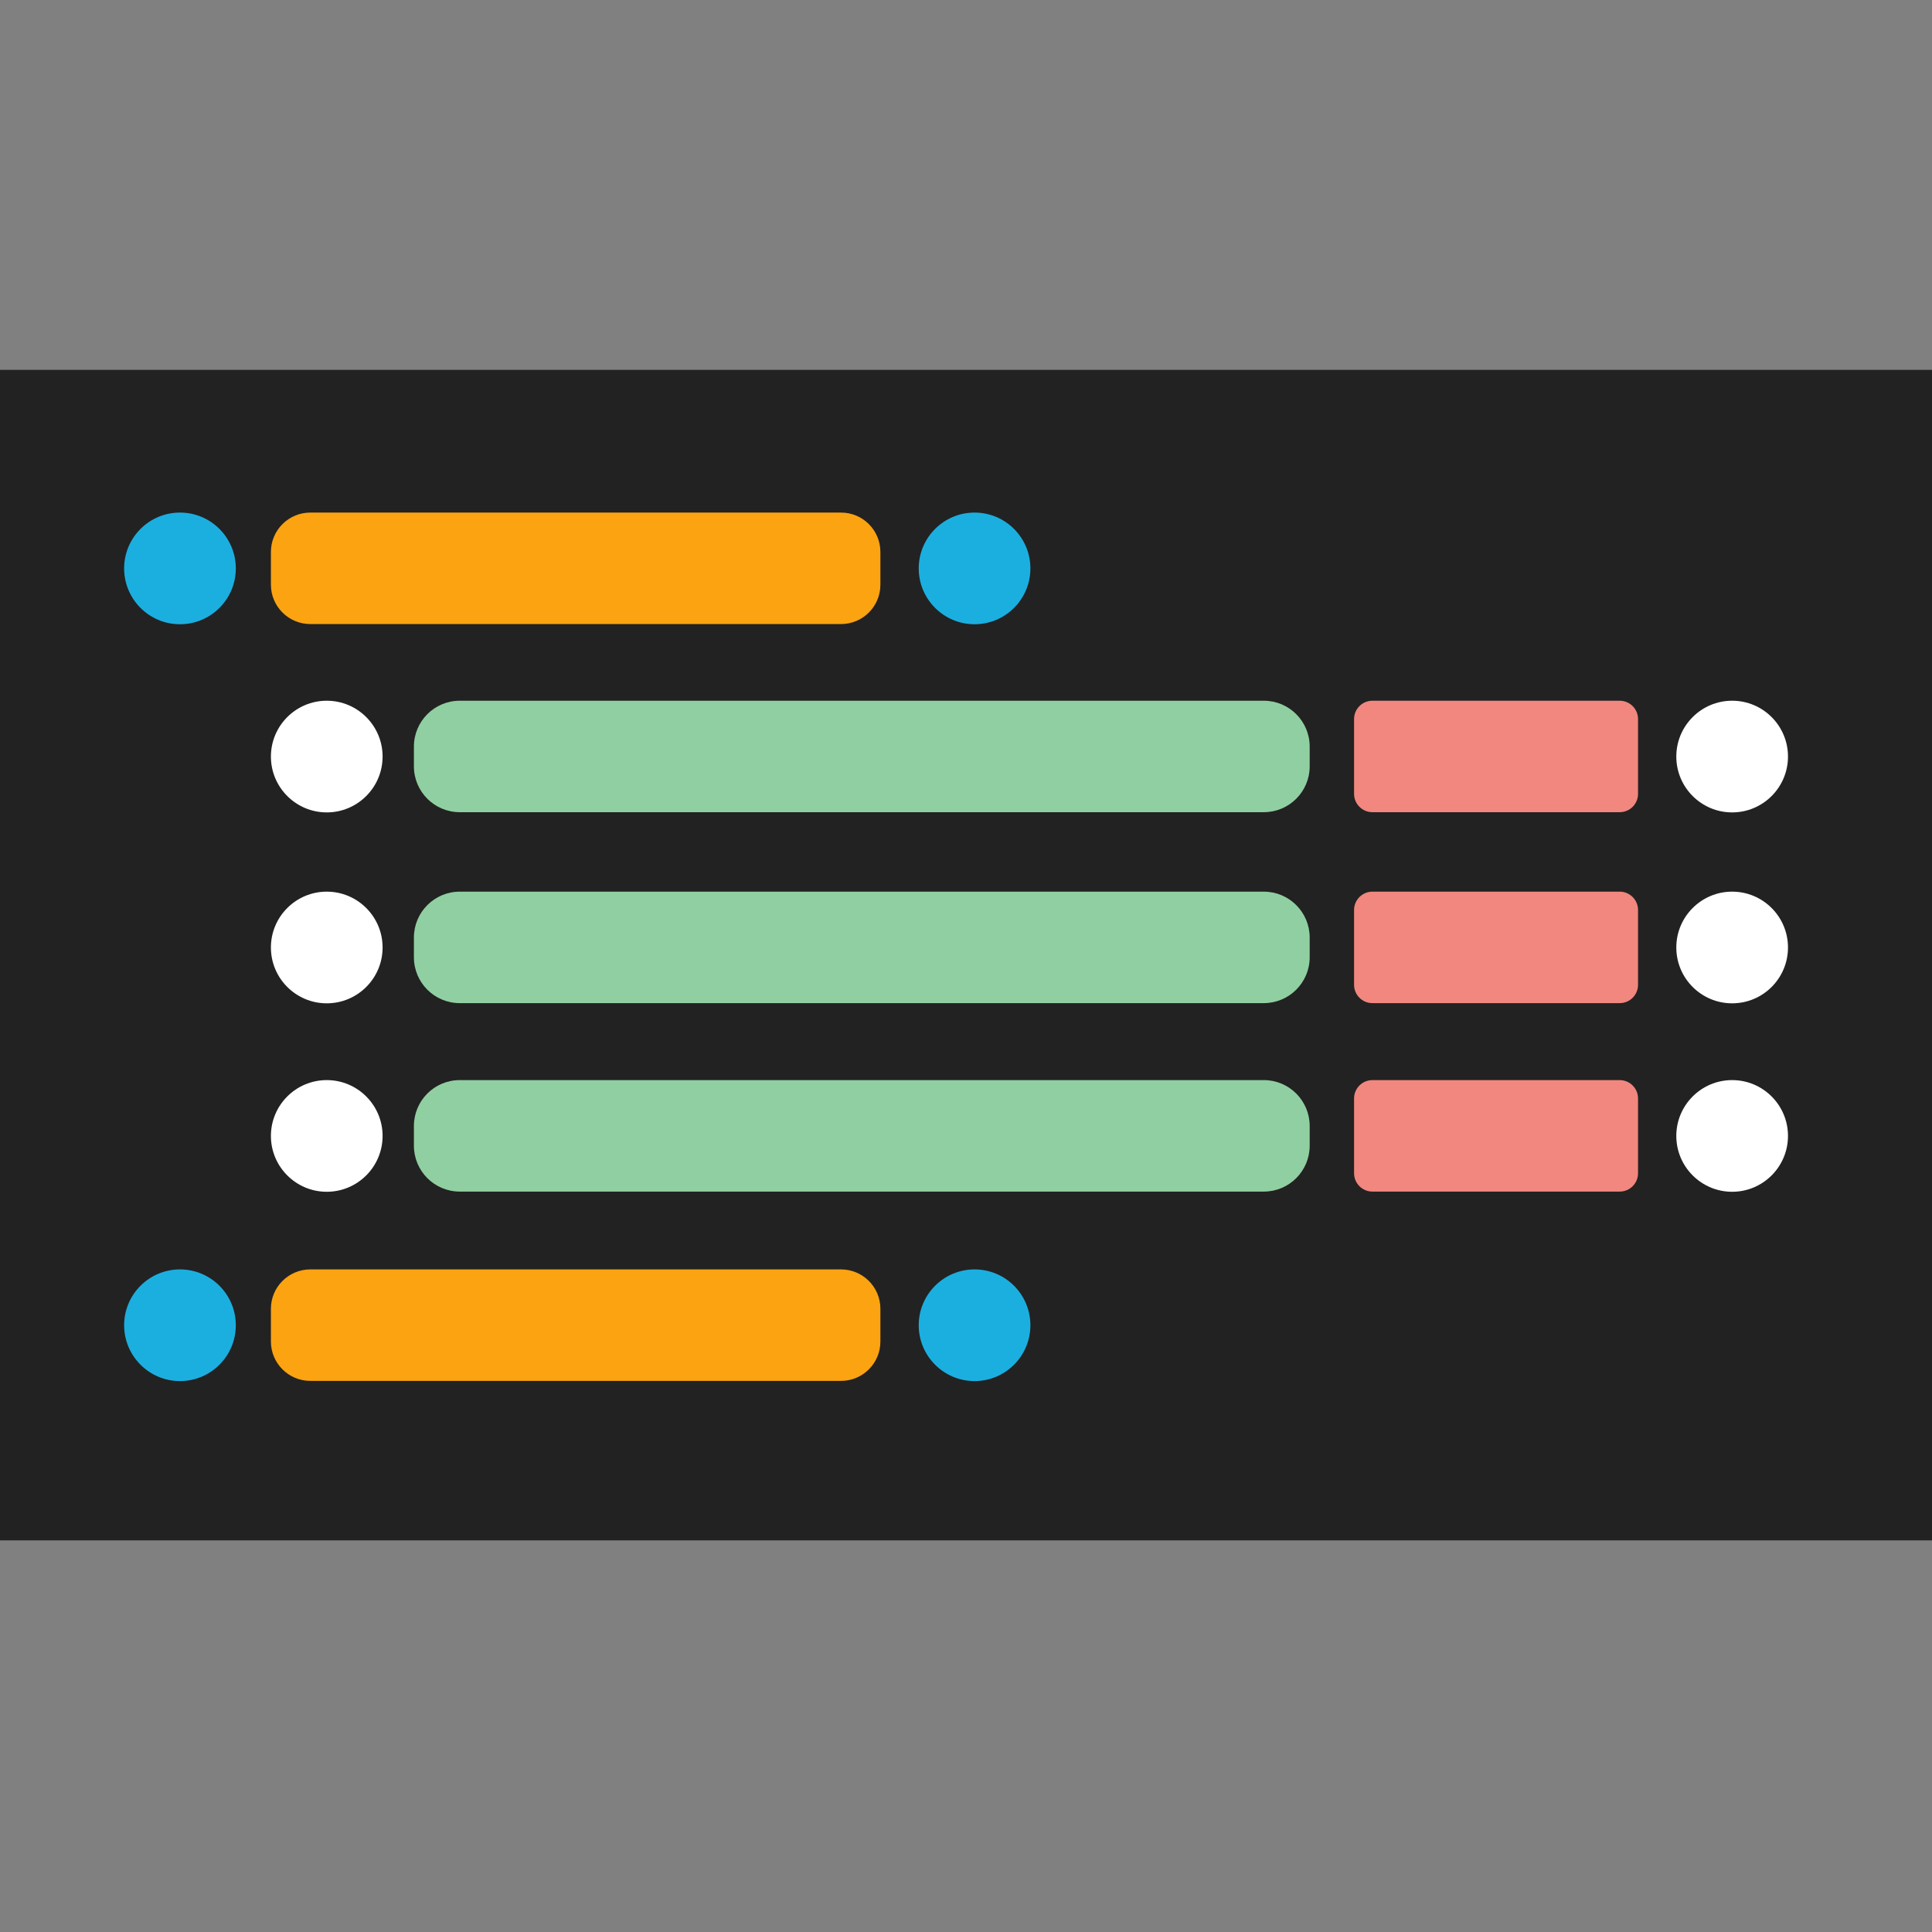 <svg xmlns="http://www.w3.org/2000/svg" xmlns:xlink="http://www.w3.org/1999/xlink" width="720" height="720" preserveAspectRatio="xMidYMid meet" version="1.1" viewBox="0 0 720 720"><rect x="0" y="0" width="720" height="720" fill="#808080" stroke="none"/><defs><path id="b1XEG9Xtrr" d="M0 137.84L720 137.84L720 574.05L0 574.05L0 137.84Z"/><path id="a3RJRiRFkN" d="M313.42 191.02C321.53 191.02 328.1 197.6 328.1 205.71C328.1 211.08 328.1 212.52 328.1 217.89C328.1 226 321.53 232.57 313.42 232.57C270.93 232.57 158.14 232.57 115.65 232.57C107.54 232.57 100.96 226 100.96 217.89C100.96 212.52 100.96 211.08 100.96 205.71C100.96 197.6 107.54 191.02 115.65 191.02C158.14 191.02 270.93 191.02 313.42 191.02Z"/><path id="a3ir79ONJB" d="M87.88 211.83C87.88 223.32 78.56 232.64 67.07 232.64C55.59 232.64 46.26 223.32 46.26 211.83C46.26 200.35 55.59 191.02 67.07 191.02C78.56 191.02 87.88 200.35 87.88 211.83Z"/><path id="e1s3x4I6d3" d="M384 211.83C384 223.32 374.68 232.64 363.19 232.64C351.71 232.64 342.38 223.32 342.38 211.83C342.38 200.35 351.71 191.02 363.19 191.02C374.68 191.02 384 200.35 384 211.83Z"/><path id="a2o1GLxvot" d="M470.98 261.14C480.42 261.14 488.08 268.79 488.08 278.23C488.08 283.12 488.08 280.7 488.08 285.59C488.08 295.03 480.42 302.68 470.98 302.68C407.63 302.68 234.69 302.68 171.34 302.68C161.9 302.68 154.25 295.03 154.25 285.59C154.25 280.7 154.25 283.12 154.25 278.23C154.25 268.79 161.9 261.14 171.34 261.14C234.69 261.14 407.63 261.14 470.98 261.14Z"/><path id="a7lx5l00mt" d="M142.58 281.95C142.58 293.43 133.26 302.76 121.77 302.76C110.29 302.76 100.96 293.43 100.96 281.95C100.96 270.46 110.29 261.14 121.77 261.14C133.26 261.14 142.58 270.46 142.58 281.95Z"/><path id="cjZ9SpDq" d="M666.33 281.95C666.33 293.43 657.01 302.76 645.52 302.76C634.04 302.76 624.71 293.43 624.71 281.95C624.71 270.46 634.04 261.14 645.52 261.14C657.01 261.14 666.33 270.46 666.33 281.95Z"/><path id="g5Dwrm0fQJ" d="M603.61 261.14C607.39 261.14 610.45 264.2 610.45 267.98C610.45 274.92 610.45 288.9 610.45 295.84C610.45 299.62 607.39 302.68 603.61 302.68C583.81 302.68 531.26 302.68 511.46 302.68C507.68 302.68 504.62 299.62 504.62 295.84C504.62 288.9 504.62 274.92 504.62 267.98C504.62 264.2 507.68 261.14 511.46 261.14C531.26 261.14 583.81 261.14 603.61 261.14Z"/><path id="bjBBjlNmQ" d="M313.42 473.07C321.53 473.07 328.1 479.64 328.1 487.75C328.1 493.12 328.1 494.56 328.1 499.94C328.1 508.04 321.53 514.62 313.42 514.62C270.93 514.62 158.14 514.62 115.65 514.62C107.54 514.62 100.96 508.04 100.96 499.94C100.96 494.56 100.96 493.12 100.96 487.75C100.96 479.64 107.54 473.07 115.65 473.07C158.14 473.07 270.93 473.07 313.42 473.07Z"/><path id="a1JzdtofuJ" d="M87.88 493.88C87.88 505.36 78.56 514.69 67.07 514.69C55.59 514.69 46.26 505.36 46.26 493.88C46.26 482.39 55.59 473.07 67.07 473.07C78.56 473.07 87.88 482.39 87.88 493.88Z"/><path id="ifsl050y5" d="M384 493.88C384 505.36 374.68 514.69 363.19 514.69C351.71 514.69 342.38 505.36 342.38 493.88C342.38 482.39 351.71 473.07 363.19 473.07C374.68 473.07 384 482.39 384 493.88Z"/><path id="a7Djm3HYkp" d="M470.98 332.29C480.42 332.29 488.08 339.95 488.08 349.39C488.08 354.28 488.08 351.86 488.08 356.75C488.08 366.19 480.42 373.84 470.98 373.84C407.63 373.84 234.69 373.84 171.34 373.84C161.9 373.84 154.25 366.19 154.25 356.75C154.25 351.86 154.25 354.28 154.25 349.39C154.25 339.95 161.9 332.29 171.34 332.29C234.69 332.29 407.63 332.29 470.98 332.29Z"/><path id="g5jnoNZSbx" d="M142.58 353.1C142.58 364.59 133.26 373.91 121.77 373.91C110.29 373.91 100.96 364.59 100.96 353.1C100.96 341.62 110.29 332.29 121.77 332.29C133.26 332.29 142.58 341.62 142.58 353.1Z"/><path id="h48VkUeDRE" d="M666.33 353.1C666.33 364.59 657.01 373.91 645.52 373.91C634.04 373.91 624.71 364.59 624.71 353.1C624.71 341.62 634.04 332.29 645.52 332.29C657.01 332.29 666.33 341.62 666.33 353.1Z"/><path id="h4GleEwKY" d="M603.61 332.29C607.39 332.29 610.45 335.36 610.45 339.14C610.45 346.08 610.45 360.06 610.45 367C610.45 370.78 607.39 373.84 603.61 373.84C583.81 373.84 531.26 373.84 511.46 373.84C507.68 373.84 504.62 370.78 504.62 367C504.62 360.06 504.62 346.08 504.62 339.14C504.62 335.36 507.68 332.29 511.46 332.29C531.26 332.29 583.81 332.29 603.61 332.29Z"/><path id="e6wQtBOZjf" d="M470.98 402.52C480.42 402.52 488.08 410.17 488.08 419.62C488.08 424.51 488.08 422.08 488.08 426.97C488.08 436.41 480.42 444.07 470.98 444.07C407.63 444.07 234.69 444.07 171.34 444.07C161.9 444.07 154.25 436.41 154.25 426.97C154.25 422.08 154.25 424.51 154.25 419.62C154.25 410.17 161.9 402.52 171.34 402.52C234.69 402.52 407.63 402.52 470.98 402.52Z"/><path id="g11S1zyM5Z" d="M142.58 423.33C142.58 434.81 133.26 444.14 121.77 444.14C110.29 444.14 100.96 434.81 100.96 423.33C100.96 411.84 110.29 402.52 121.77 402.52C133.26 402.52 142.58 411.84 142.58 423.33Z"/><path id="i4bHwzwhhY" d="M666.33 423.33C666.33 434.81 657.01 444.14 645.52 444.14C634.04 444.14 624.71 434.81 624.71 423.33C624.71 411.84 634.04 402.52 645.52 402.52C657.01 402.52 666.33 411.84 666.33 423.33Z"/><path id="aoPADQMgX" d="M603.61 402.52C607.39 402.52 610.45 405.58 610.45 409.36C610.45 416.3 610.45 430.28 610.45 437.23C610.45 441 607.39 444.07 603.61 444.07C583.81 444.07 531.26 444.07 511.46 444.07C507.68 444.07 504.62 441 504.62 437.23C504.62 430.28 504.62 416.3 504.62 409.36C504.62 405.58 507.68 402.52 511.46 402.52C531.26 402.52 583.81 402.52 603.61 402.52Z"/></defs><g><g><g><use fill="#222" fill-opacity="1" opacity="1" xlink:href="#b1XEG9Xtrr"/></g><g><use fill="#fca311" fill-opacity="1" opacity="1" xlink:href="#a3RJRiRFkN"/></g><g><use fill="#1bafe0" fill-opacity="1" opacity="1" xlink:href="#a3ir79ONJB"/></g><g><use fill="#1bafe0" fill-opacity="1" opacity="1" xlink:href="#e1s3x4I6d3"/></g><g><use fill="#90cfa1" fill-opacity="1" opacity="1" xlink:href="#a2o1GLxvot"/></g><g><use fill="#fff" fill-opacity="1" opacity="1" xlink:href="#a7lx5l00mt"/></g><g><use fill="#fff" fill-opacity="1" opacity="1" xlink:href="#cjZ9SpDq"/></g><g><use fill="#f1877e" fill-opacity="1" opacity="1" xlink:href="#g5Dwrm0fQJ"/></g><g><use fill="#fca311" fill-opacity="1" opacity="1" xlink:href="#bjBBjlNmQ"/></g><g><use fill="#1bafe0" fill-opacity="1" opacity="1" xlink:href="#a1JzdtofuJ"/><g><use fill-opacity="0" stroke="#000" stroke-opacity="0" stroke-width="1" opacity="1" xlink:href="#a1JzdtofuJ"/></g></g><g><use fill="#1bafe0" fill-opacity="1" opacity="1" xlink:href="#ifsl050y5"/></g><g><use fill="#90cfa1" fill-opacity="1" opacity="1" xlink:href="#a7Djm3HYkp"/></g><g><use fill="#fff" fill-opacity="1" opacity="1" xlink:href="#g5jnoNZSbx"/></g><g><use fill="#fff" fill-opacity="1" opacity="1" xlink:href="#h48VkUeDRE"/></g><g><use fill="#f1877e" fill-opacity="1" opacity="1" xlink:href="#h4GleEwKY"/></g><g><use fill="#90cfa1" fill-opacity="1" opacity="1" xlink:href="#e6wQtBOZjf"/></g><g><use fill="#fff" fill-opacity="1" opacity="1" xlink:href="#g11S1zyM5Z"/></g><g><use fill="#fff" fill-opacity="1" opacity="1" xlink:href="#i4bHwzwhhY"/></g><g><use fill="#f1877e" fill-opacity="1" opacity="1" xlink:href="#aoPADQMgX"/></g></g></g></svg>